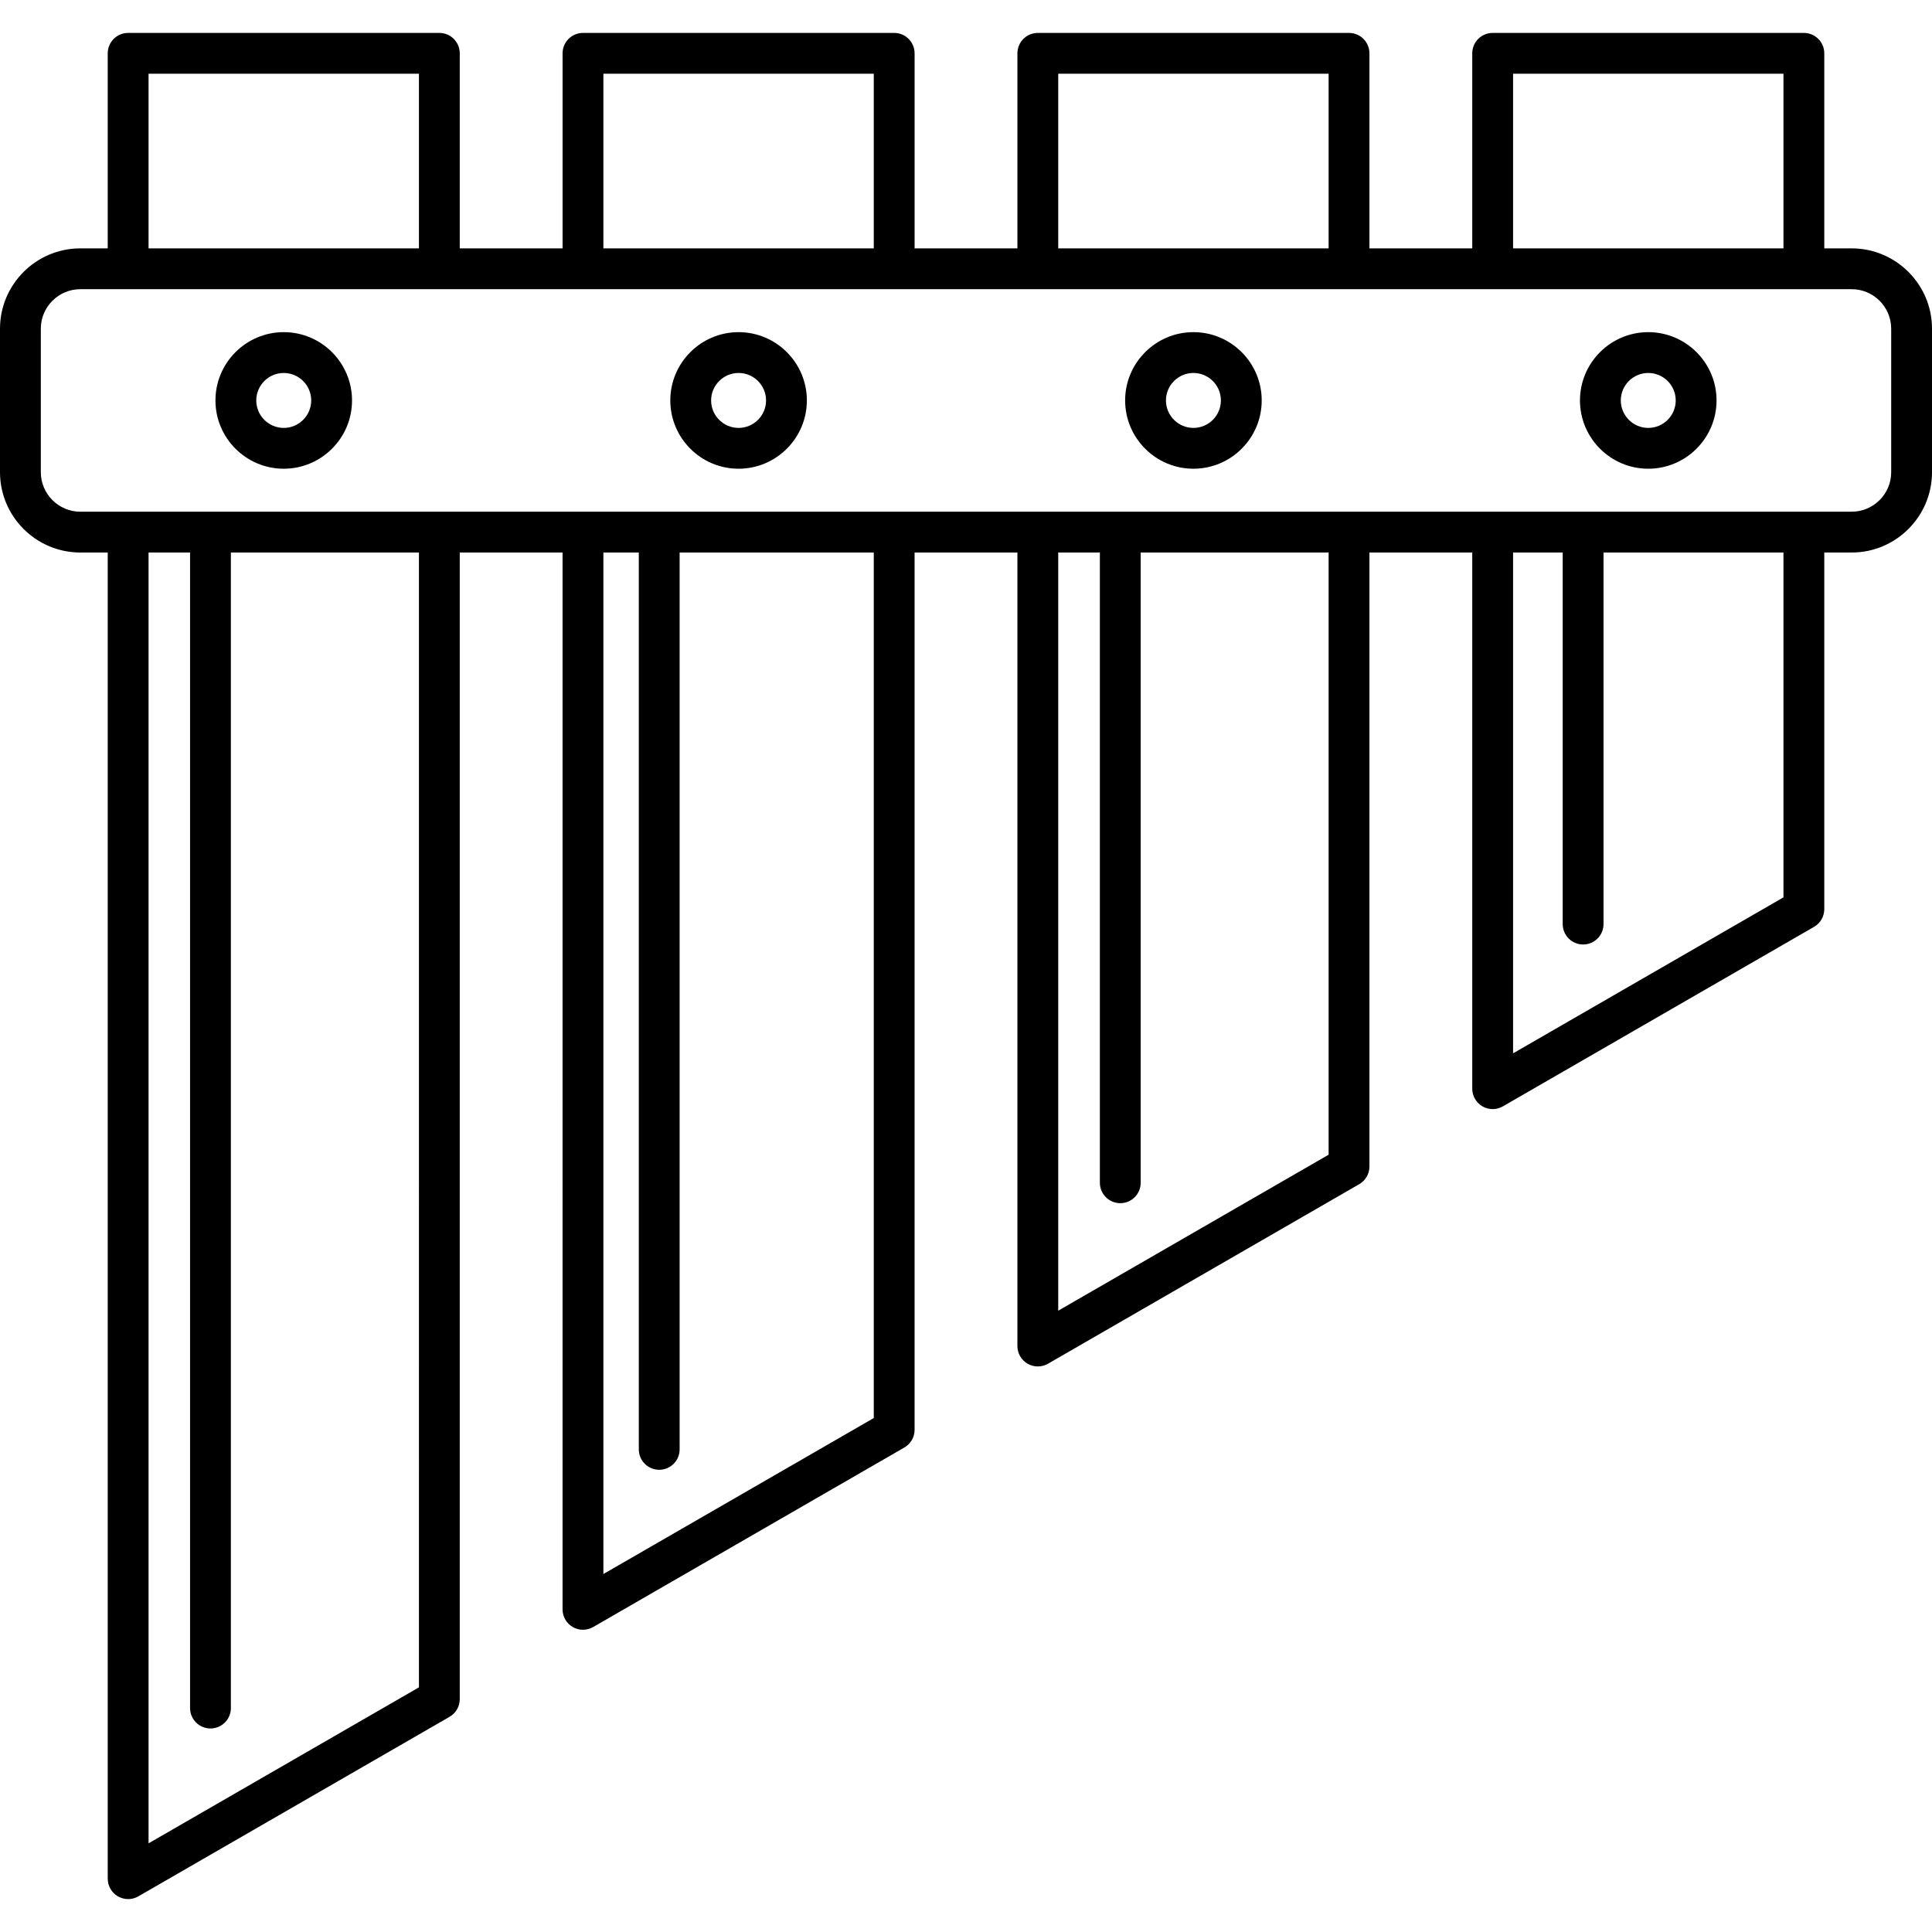 <?xml version="1.0" encoding="iso-8859-1"?>
<!-- Generator: Adobe Illustrator 17.1.0, SVG Export Plug-In . SVG Version: 6.00 Build 0)  -->
<!DOCTYPE svg PUBLIC "-//W3C//DTD SVG 1.1//EN" "http://www.w3.org/Graphics/SVG/1.1/DTD/svg11.dtd">
<svg version="1.1" id="Capa_1" xmlns="http://www.w3.org/2000/svg" xmlns:xlink="http://www.w3.org/1999/xlink" x="0px" y="0px"
	 viewBox="0 0 189.326 189.326" style="enable-background:new 0 0 189.326 189.326;" xml:space="preserve">
<path d="M12.557,186.101c-0.345,0-0.691-0.089-1-0.268c-0.619-0.357-1-1.018-1-1.732V54.144H7.875C3.533,54.144,0,50.611,0,46.269
	V32.214c0-4.342,3.533-7.875,7.875-7.875h2.682V5.226c0-1.104,0.896-2,2-2h30.497c1.104,0,2,0.896,2,2v19.113h10.075V5.226
	c0-1.104,0.896-2,2-2h30.497c1.104,0,2,0.896,2,2v19.113h10.075V5.226c0-1.104,0.896-2,2-2h30.497c1.104,0,2,0.896,2,2v19.113
	h10.075V5.226c0-1.104,0.896-2,2-2h30.497c1.104,0,2,0.896,2,2v19.113h2.682c4.342,0,7.875,3.533,7.875,7.875v14.055
	c0,4.342-3.533,7.875-7.875,7.875h-2.682v34.948c0,0.715-0.381,1.375-1,1.732l-30.497,17.594c-0.618,0.356-1.381,0.357-2,0
	c-0.619-0.357-1-1.018-1-1.732V54.144h-10.075v60.167c0,0.715-0.381,1.375-1,1.732L102.7,133.637c-0.619,0.356-1.381,0.357-2,0
	c-0.619-0.357-1-1.018-1-1.732V54.144H89.625v85.971c0,0.715-0.381,1.375-1,1.732l-30.497,17.594c-0.618,0.356-1.381,0.357-2,0
	c-0.619-0.357-1-1.018-1-1.732V54.144H45.054v112.363c0,0.715-0.381,1.375-1,1.732l-30.497,17.594
	C13.247,186.011,12.902,186.101,12.557,186.101z M14.557,54.144v126.494l26.497-15.287V54.144H22.625v113.238c0,1.104-0.896,2-2,2
	s-2-0.896-2-2V54.144H14.557z M59.129,54.144v100.103l26.497-15.287V54.144H66.6v87.887c0,1.104-0.896,2-2,2s-2-0.896-2-2V54.144
	H59.129z M103.701,54.144v74.298l26.497-15.287V54.144h-18.416v61.761c0,1.104-0.896,2-2,2s-2-0.896-2-2V54.144H103.701z
	 M148.273,54.144v49.079l26.497-15.287V54.144h-17.633v36.411c0,1.104-0.896,2-2,2s-2-0.896-2-2V54.144H148.273z M176.77,50.144
	h4.682c2.137,0,3.875-1.738,3.875-3.875V32.214c0-2.137-1.738-3.875-3.875-3.875H7.875C5.738,28.339,4,30.077,4,32.214v14.055
	c0,2.137,1.738,3.875,3.875,3.875H176.77z M148.273,24.339h26.497V7.226h-26.497V24.339z M103.701,24.339h26.497V7.226h-26.497
	V24.339z M59.129,24.339h26.497V7.226H59.129V24.339z M14.557,24.339h26.497V7.226H14.557V24.339z M161.521,45.933
	c-3.69,0-6.692-3.002-6.692-6.692s3.002-6.692,6.692-6.692c3.689,0,6.691,3.002,6.691,6.692S165.211,45.933,161.521,45.933z
	 M161.521,36.549c-1.484,0-2.692,1.208-2.692,2.692s1.208,2.692,2.692,2.692c1.484,0,2.691-1.208,2.691-2.692
	S163.005,36.549,161.521,36.549z M116.949,45.933c-3.69,0-6.692-3.002-6.692-6.692s3.002-6.692,6.692-6.692s6.692,3.002,6.692,6.692
	S120.639,45.933,116.949,45.933z M116.949,36.549c-1.484,0-2.692,1.208-2.692,2.692s1.208,2.692,2.692,2.692
	s2.692-1.208,2.692-2.692S118.434,36.549,116.949,36.549z M72.377,45.933c-3.689,0-6.691-3.002-6.691-6.692s3.002-6.692,6.691-6.692
	c3.69,0,6.692,3.002,6.692,6.692S76.067,45.933,72.377,45.933z M72.377,36.549c-1.484,0-2.691,1.208-2.691,2.692
	s1.208,2.692,2.691,2.692c1.484,0,2.692-1.208,2.692-2.692S73.861,36.549,72.377,36.549z M27.805,45.933
	c-3.69,0-6.692-3.002-6.692-6.692s3.002-6.692,6.692-6.692s6.692,3.002,6.692,6.692S31.495,45.933,27.805,45.933z M27.805,36.549
	c-1.484,0-2.692,1.208-2.692,2.692s1.208,2.692,2.692,2.692s2.692-1.208,2.692-2.692S29.29,36.549,27.805,36.549z"/>
<g>
</g>
<g>
</g>
<g>
</g>
<g>
</g>
<g>
</g>
<g>
</g>
<g>
</g>
<g>
</g>
<g>
</g>
<g>
</g>
<g>
</g>
<g>
</g>
<g>
</g>
<g>
</g>
<g>
</g>
</svg>
